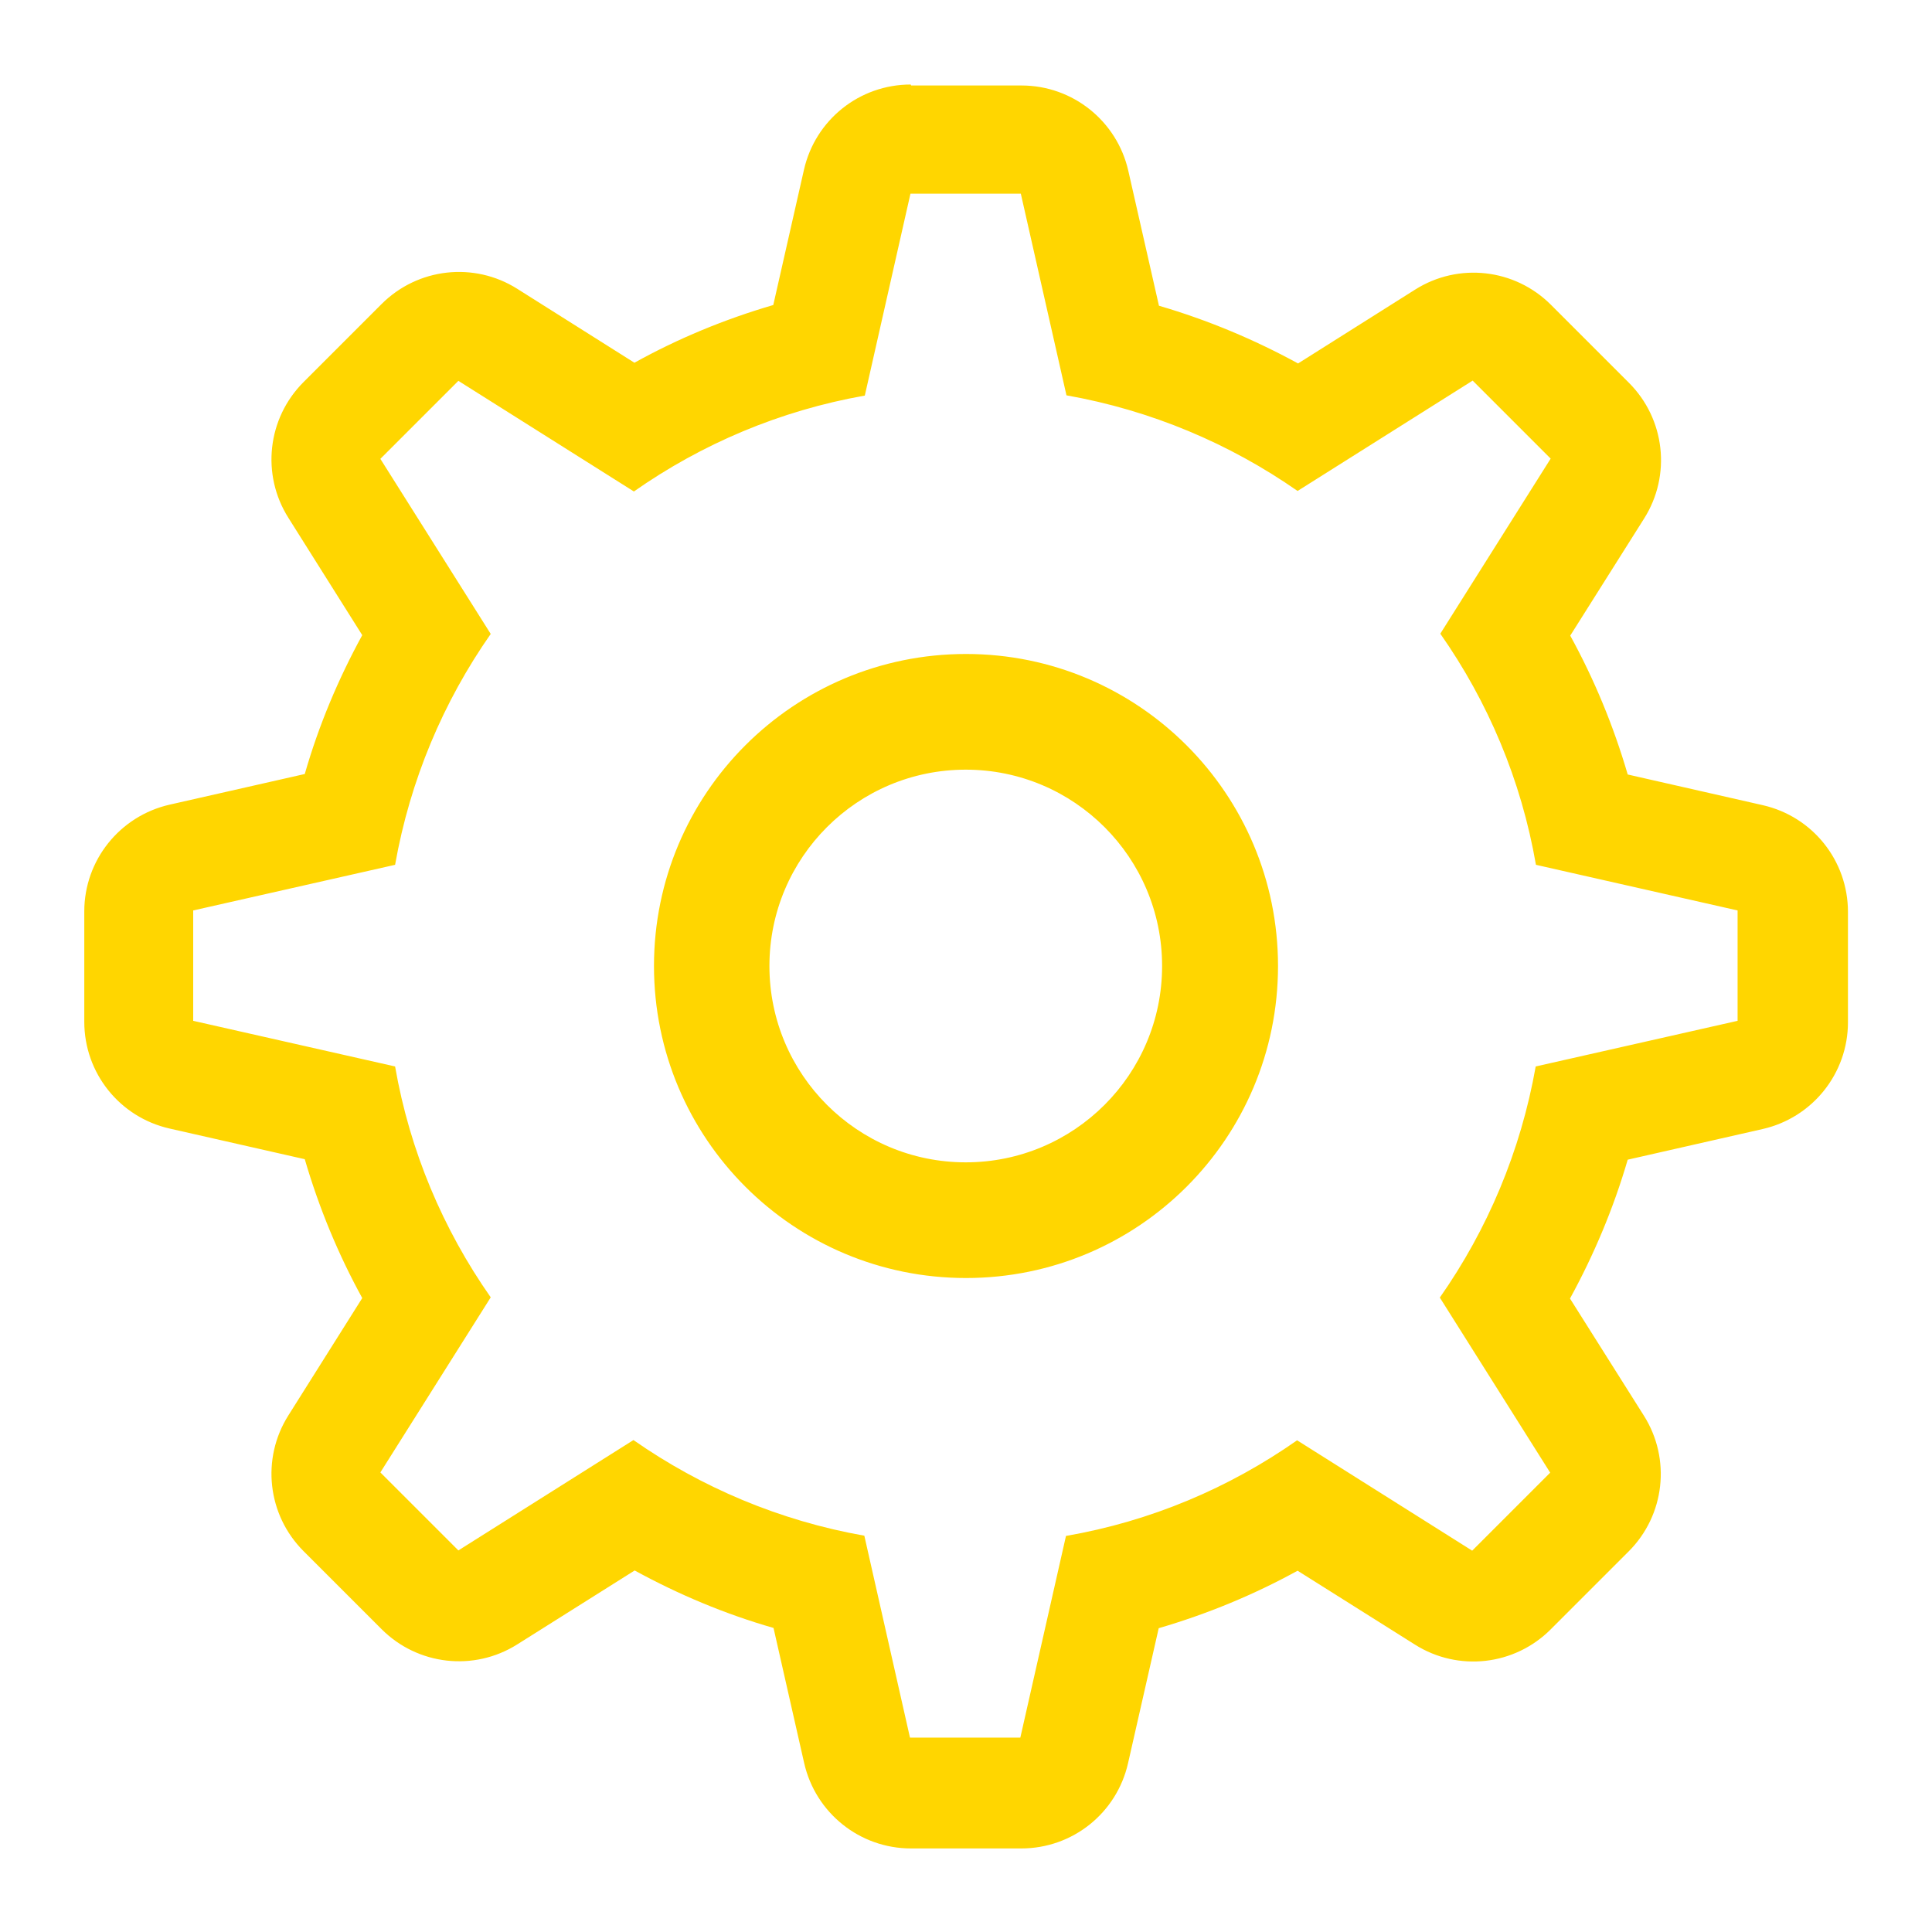 <svg xmlns="http://www.w3.org/2000/svg" width="80" height="80" viewBox="0 0 80 80"><path d="m37.71,3.5c-2.12,0-3.95,1.46-4.42,3.53l-1.27,5.6c-2.02.59-3.95,1.39-5.75,2.39l-4.85-3.06c-1.79-1.13-4.12-.87-5.62.63l-3.23,3.23c-1.5,1.5-1.76,3.83-.63,5.62l3.06,4.86c-.99,1.81-1.8,3.73-2.38,5.75l-5.6,1.27c-2.06.47-3.53,2.3-3.53,4.42v4.57c0,2.12,1.46,3.95,3.53,4.42l5.6,1.27c.59,2.02,1.39,3.95,2.38,5.75l-3.06,4.86c-1.13,1.79-.87,4.12.63,5.62l3.23,3.23c1.5,1.5,3.83,1.76,5.62.63l4.86-3.06c1.81.99,3.73,1.8,5.75,2.38l1.27,5.6c.47,2.06,2.3,3.53,4.42,3.53h4.57c2.12,0,3.95-1.46,4.42-3.53l1.27-5.59c2.02-.59,3.95-1.39,5.75-2.38l4.86,3.06c1.79,1.13,4.12.87,5.62-.63l3.23-3.23c1.5-1.5,1.76-3.83.63-5.62l-3.06-4.85c.99-1.81,1.8-3.73,2.39-5.75l5.59-1.27c2.06-.47,3.53-2.3,3.53-4.42v-4.57c0-2.12-1.46-3.95-3.53-4.42l-5.59-1.27c-.59-2.02-1.39-3.95-2.38-5.75l3.06-4.85c1.13-1.79.87-4.12-.63-5.62l-3.23-3.23c-1.5-1.5-3.83-1.76-5.62-.63l-4.85,3.06c-1.81-.99-3.74-1.8-5.76-2.39l-1.27-5.59c-.47-2.06-2.3-3.53-4.42-3.53h-4.57Zm-11.46,16.85c2.81-1.97,6.05-3.35,9.56-3.97l1.89-8.36h4.57l1.89,8.35c3.51.62,6.76,2,9.57,3.96l7.25-4.57,3.23,3.23-4.57,7.25c1.97,2.81,3.35,6.05,3.96,9.57l8.35,1.89v4.57l-8.36,1.89c-.62,3.51-2,6.76-3.97,9.57l4.57,7.25-3.23,3.23-7.25-4.57c-2.81,1.97-6.05,3.35-9.57,3.96l-1.89,8.35h-4.57l-1.89-8.36c-3.51-.62-6.75-2-9.56-3.96l-7.25,4.57-3.23-3.23,4.57-7.25c-1.97-2.81-3.35-6.05-3.96-9.56l-8.36-1.89v-4.57l8.36-1.89c.62-3.51,2-6.76,3.96-9.56l-4.57-7.25,3.23-3.23,7.25,4.57Zm21.87,19.65c0,4.49-3.64,8.13-8.13,8.13s-8.13-3.64-8.13-8.13,3.64-8.13,8.13-8.13,8.13,3.64,8.13,8.13Zm4.8,0c0,7.14-5.78,12.92-12.92,12.92s-12.92-5.78-12.92-12.92,5.78-12.92,12.92-12.92,12.92,5.79,12.92,12.92Z" fill="#ffd600" fill-rule="evenodd"/></svg>